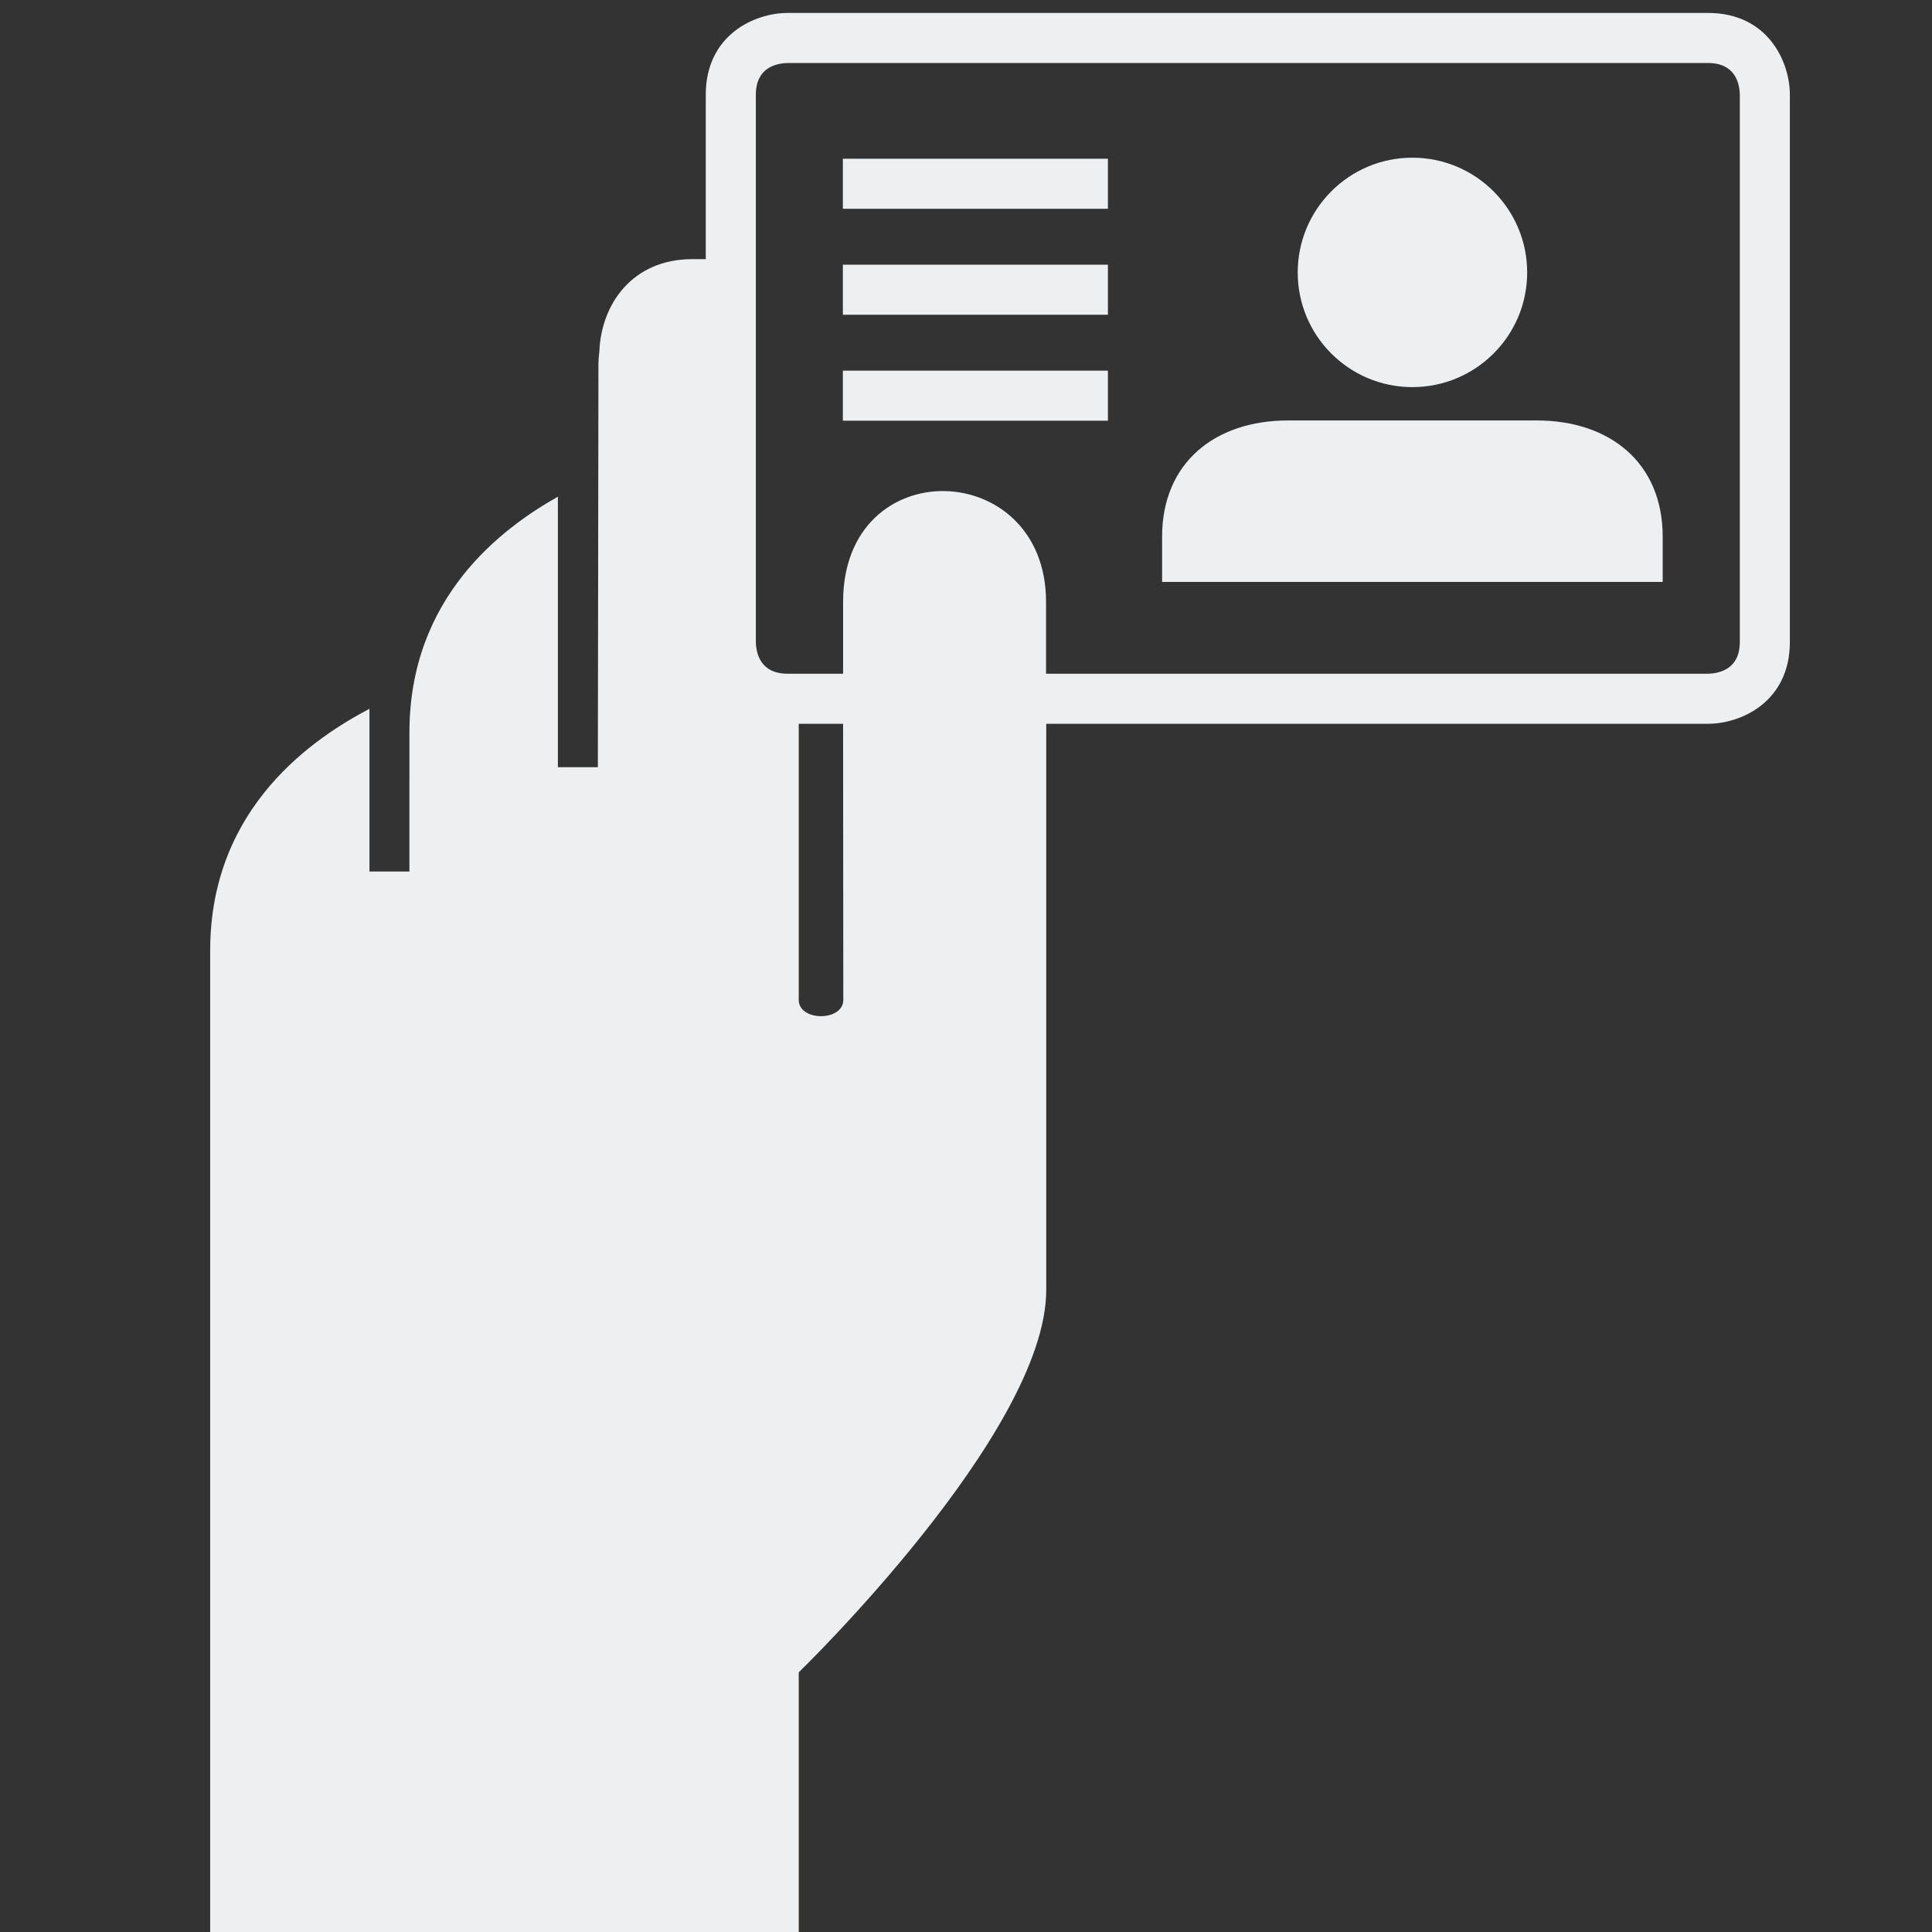<svg height='200' width='200'  fill="#edeff1" xmlns="http://www.w3.org/2000/svg" xmlns:xlink="http://www.w3.org/1999/xlink" version="1.1" x="0px" y="0px" viewBox="0 0 100 100" enable-background="new 0 0 100 100" xml:space="preserve"><rect x="0" y="0" width="100" height="100" fill="#333333" stroke="none"/><path d="M88.407,0.67h-47.64c-1.703,0-4.237,1.129-4.237,4.237v8.506h-0.698c-3.118,0-4.716,2.352-4.809,4.772  c-0.029,0.228-0.048,0.46-0.048,0.705l-0.03,20.819h-2.069v-14c-2.862,1.612-7.684,5.177-7.684,12.202l-0.001,7.198h-2.068v-8.422  c-2.734,1.442-8.244,4.995-8.244,12.51V100h30.463V86.561c0,0,12.811-12.413,12.811-19.793V37.463h34.254  c1.701,0,4.236-1.128,4.236-4.236V4.907C92.644,3.204,91.515,0.67,88.407,0.67z M43.649,51.752c0,1.127-2.307,1.127-2.307,0V37.463  h2.296L43.649,51.752z M90.052,33.227c0,1.397-1.034,1.631-1.653,1.645H54.143V31.15c0-7.468-10.504-7.816-10.504,0v3.722h-2.871  c-1.4,0-1.632-1.039-1.646-1.645V4.907c0-1.401,1.039-1.632,1.646-1.646h47.64c1.398,0,1.632,1.039,1.645,1.646V33.227z"></path><path d="M73.104,8.162c3.278,0,5.942,2.661,5.942,5.942c0,3.28-2.664,5.933-5.942,5.933c-3.274,0-5.934-2.653-5.934-5.933  C67.17,10.822,69.829,8.162,73.104,8.162z"></path><path d="M86.061,30.121v-2.339c0-3.842-2.753-6.019-6.516-6.019H66.664c-3.765,0-6.514,2.177-6.514,6.019v2.339H86.061z"></path><polygon points="57.345,10.807 43.627,10.807 43.627,8.216 57.345,8.216 57.345,10.807 "></polygon><polygon points="57.345,16.291 43.627,16.291 43.627,13.7 57.345,13.7 57.345,16.291 "></polygon><polygon points="57.345,21.775 43.627,21.775 43.627,19.185 57.345,19.185 57.345,21.775 "></polygon></svg>